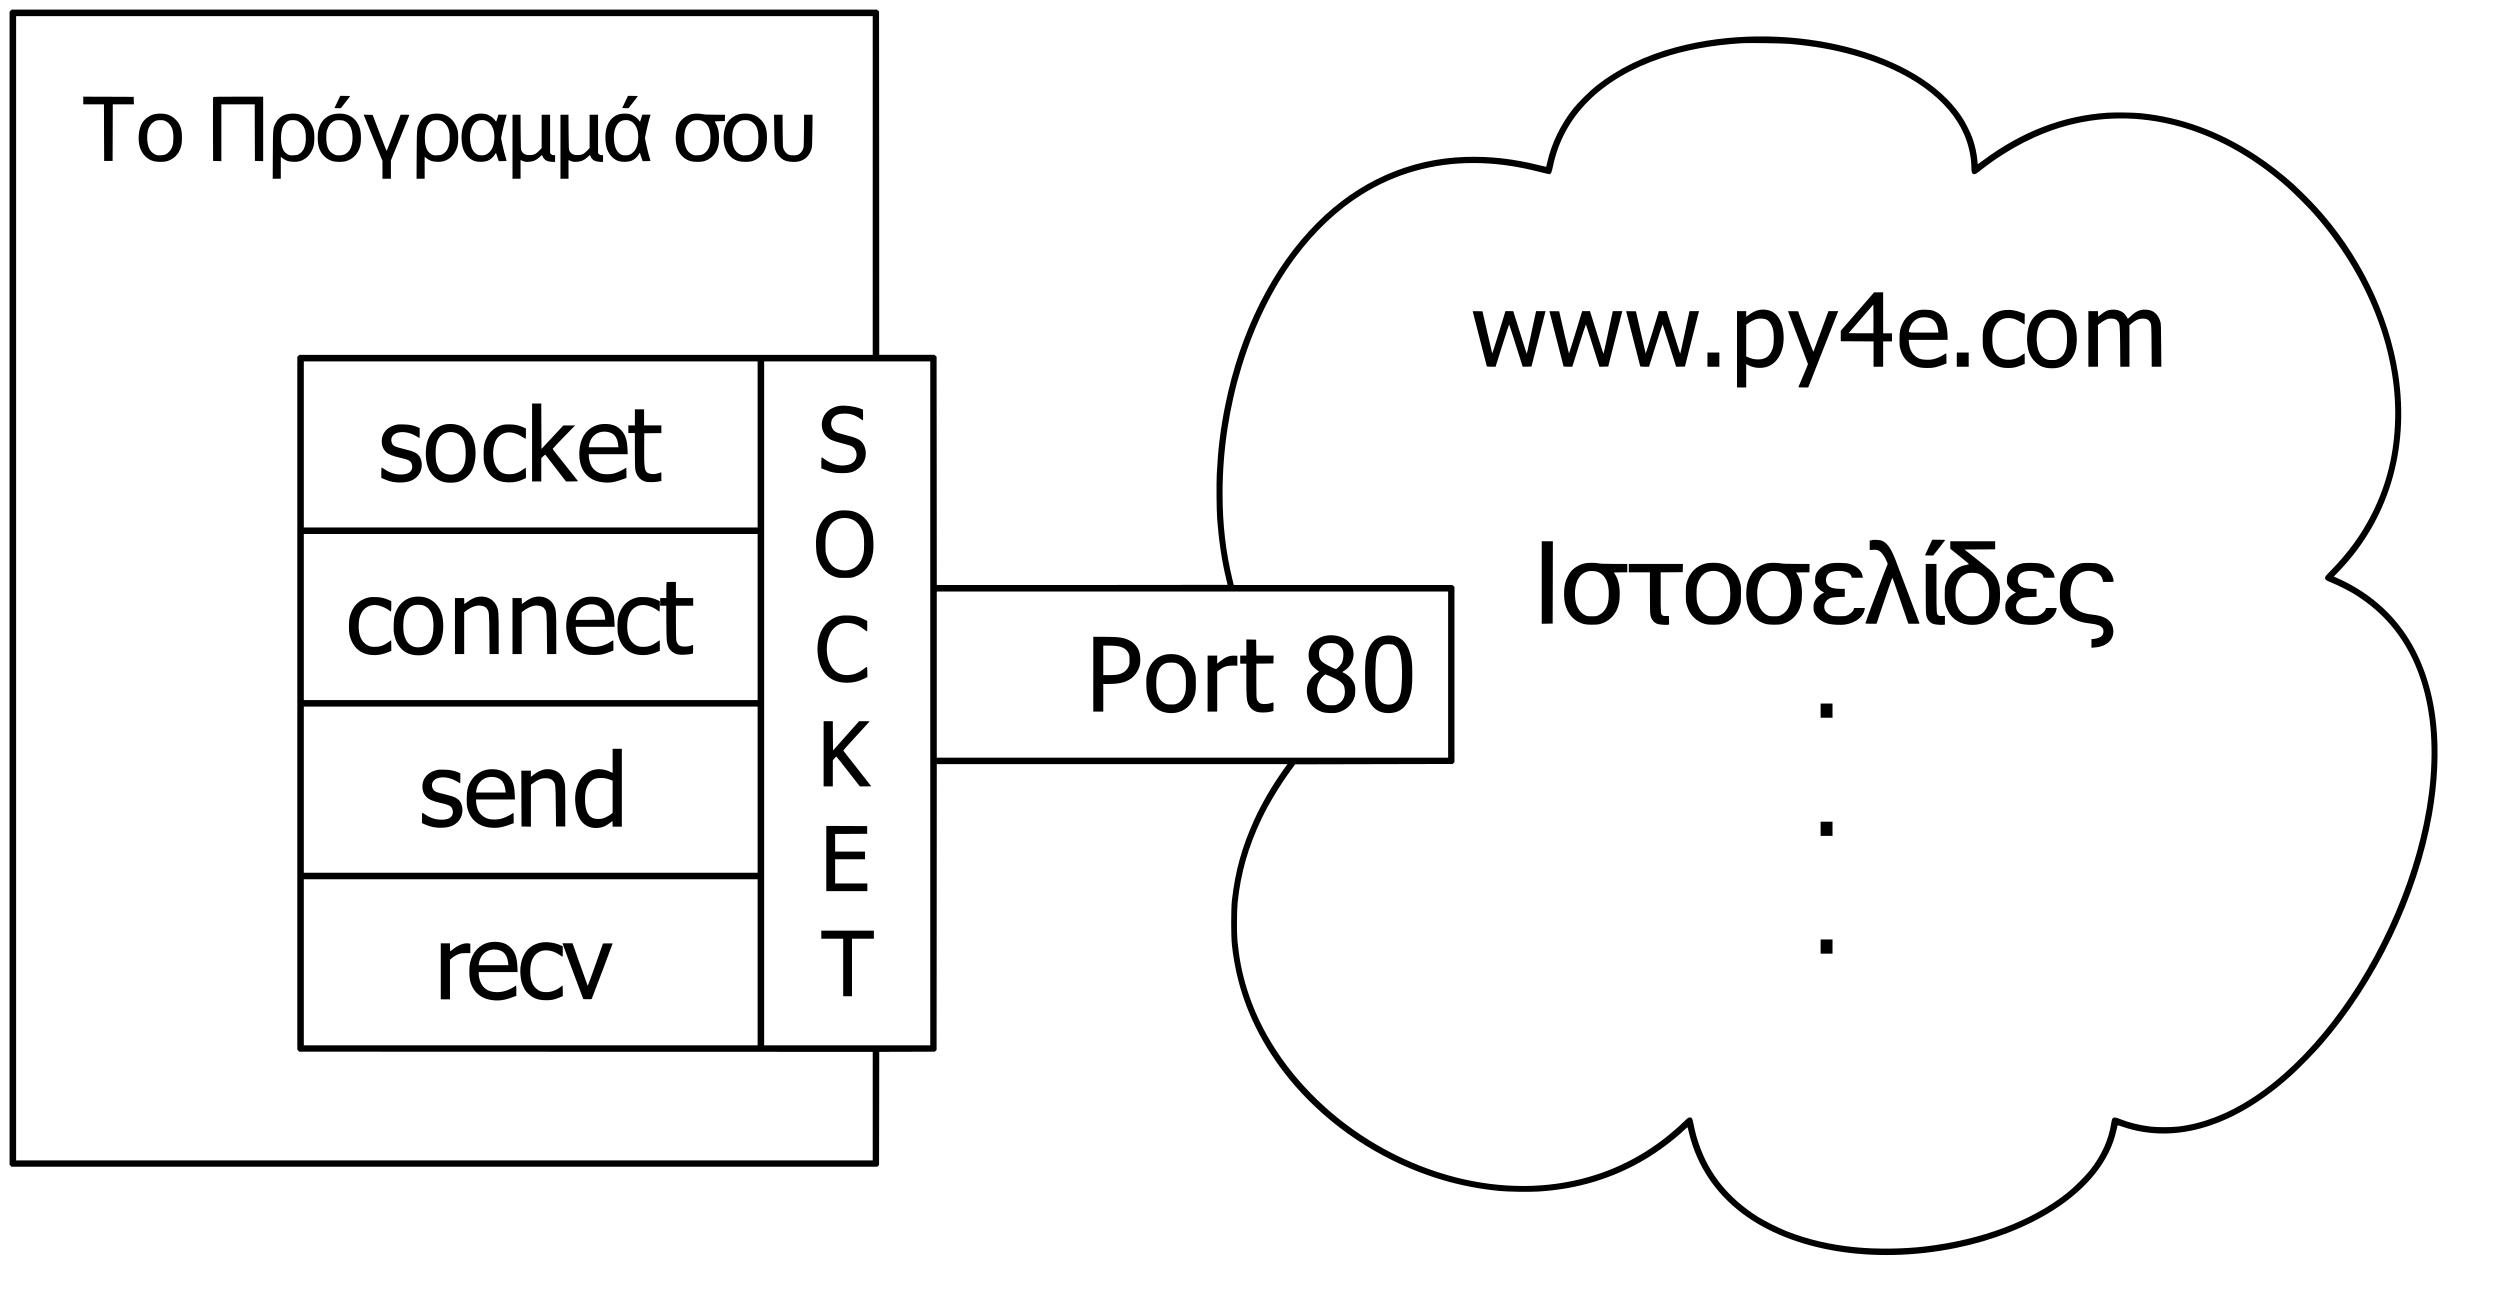 <?xml version="1.0" standalone="no"?>
<!DOCTYPE svg PUBLIC "-//W3C//DTD SVG 20010904//EN"
 "http://www.w3.org/TR/2001/REC-SVG-20010904/DTD/svg10.dtd">
<svg version="1.0" xmlns="http://www.w3.org/2000/svg"
 width="6517pt" height="3367pt" viewBox="0 0 6517 3367"
 preserveAspectRatio="xMidYMid meet">

<g transform="translate(0,3367) scale(0.1,-0.1)"
fill="#000000" stroke="none">
<path d="M276 33394 l-26 -27 0 -15028 0 -15028 24 -28 24 -28 11286 0 11285
0 23 23 23 23 3 1474 2 1475 725 2 724 3 23 23 23 23 3 3724 2 3725 4569 0
4570 0 -127 -180 c-285 -403 -554 -869 -740 -1280 -320 -708 -493 -1331 -579
-2090 -25 -222 -25 -934 0 -1165 112 -1022 441 -1943 1013 -2830 745 -1156
1864 -2138 3169 -2780 912 -448 1812 -706 2795 -801 227 -22 777 -30 1015 -15
1022 64 1935 340 2777 838 342 201 753 509 1024 766 53 50 85 74 88 66 2 -8
18 -75 36 -149 202 -839 682 -1562 1395 -2097 1315 -986 3425 -1327 5553 -897
949 192 1842 538 2547 987 909 578 1482 1307 1649 2096 13 62 26 114 28 116 2
3 65 -16 139 -41 1378 -465 2928 15 4414 1366 194 177 571 562 748 763 1436
1642 2513 3880 2891 6008 147 827 186 1657 110 2369 -100 952 -391 1771 -859
2425 -427 597 -1023 1072 -1734 1383 l-74 32 100 103 c1316 1344 1883 3203
1577 5177 -242 1566 -1019 3147 -2151 4375 -129 140 -448 458 -578 575 -273
247 -635 527 -950 735 -967 640 -1974 1009 -3040 1115 -179 18 -679 24 -870
11 -1149 -80 -2216 -489 -3216 -1232 -81 -60 -149 -109 -151 -109 -3 0 -8 39
-11 88 -13 178 -66 418 -132 599 -52 141 -182 401 -263 523 -38 58 -105 152
-151 210 -1265 1619 -4578 2358 -7306 1630 -817 -218 -1512 -555 -2089 -1011
-159 -126 -469 -433 -590 -584 -330 -413 -579 -928 -686 -1421 -11 -54 -23
-100 -24 -102 -2 -2 -85 17 -185 42 -665 167 -1283 236 -1926 215 -1456 -48
-2782 -637 -3860 -1715 -1167 -1165 -2013 -2849 -2400 -4779 -120 -596 -184
-1121 -216 -1755 -13 -266 -7 -956 10 -1195 42 -558 125 -1114 236 -1563 19
-79 35 -145 35 -148 0 -2 -1705 -4 -3790 -4 l-3790 0 -2 2976 -3 2976 -28 24
-28 24 -720 0 -719 0 -2 4476 -3 4476 -28 24 -28 24 -11278 0 -11278 0 -27
-26z m22474 -4559 l0 -4415 -7474 0 -7473 0 -27 -26 -26 -27 0 -9028 0 -9028
24 -28 24 -28 7476 -3 7476 -2 0 -1415 0 -1415 -11165 0 -11165 0 0 14915 0
14915 11165 0 11165 0 0 -4415z m23895 3691 c625 -55 1152 -147 1670 -292
1467 -412 2503 -1159 2895 -2088 113 -267 180 -583 180 -851 0 -100 13 -146
45 -159 41 -15 72 -4 140 51 594 478 1270 861 1924 1090 2027 708 4248 173
6111 -1472 177 -156 545 -523 701 -700 1391 -1568 2170 -3533 2126 -5360 -22
-892 -214 -1685 -593 -2445 -275 -551 -616 -1024 -1086 -1506 -133 -136 -148
-155 -148 -186 0 -49 25 -68 175 -129 151 -61 429 -200 565 -283 852 -518
1432 -1259 1755 -2242 281 -852 352 -1864 210 -2983 -126 -989 -421 -2045
-860 -3081 -890 -2096 -2263 -3877 -3725 -4833 -648 -423 -1300 -676 -1945
-753 -187 -22 -553 -23 -731 -1 -277 34 -550 102 -779 192 -181 72 -214 61
-235 -80 -66 -450 -254 -868 -566 -1260 -118 -149 -419 -447 -584 -579 -923
-736 -2234 -1229 -3725 -1401 -559 -64 -1238 -72 -1778 -20 -673 65 -1247 198
-1817 422 -190 75 -582 271 -740 371 -761 479 -1274 1109 -1541 1892 -63 182
-102 330 -139 516 -32 165 -43 184 -102 184 -36 0 -48 -8 -146 -103 -730 -702
-1558 -1183 -2498 -1451 -1078 -307 -2273 -310 -3459 -6 -2570 658 -4745 2627
-5446 4930 -124 405 -197 781 -241 1235 -19 195 -16 788 5 995 79 770 273
1449 625 2191 180 381 500 908 782 1289 l92 125 2054 5 2053 5 23 23 23 23 0
2285 0 2286 -28 24 -28 24 -2849 0 -2848 0 -37 153 c-175 726 -255 1427 -255
2233 -1 2264 707 4562 1897 6159 509 683 1098 1238 1738 1637 870 542 1849
818 2900 818 564 0 1118 -75 1743 -235 117 -30 223 -55 236 -55 46 0 65 38 96
191 268 1319 1256 2307 2837 2838 624 210 1310 336 2098 385 163 10 1060 -3
1230 -18z m-26895 -10441 l0 -2165 -5915 0 -5915 0 0 2165 0 2165 5915 0 5915
0 0 -2165z m4500 -6750 l0 -8915 -2165 0 -2165 0 0 8915 0 8915 2165 0 2165 0
0 -8915z m-4500 2250 l0 -2165 -5915 0 -5915 0 0 2165 0 2165 5915 0 5915 0 0
-2165z m18000 -1500 l0 -2165 -6665 0 -6665 0 0 2165 0 2165 6665 0 6665 0 0
-2165z m-18000 -3000 l0 -2165 -5915 0 -5915 0 0 2165 0 2165 5915 0 5915 0 0
-2165z m0 -4500 l0 -2165 -5915 0 -5915 0 0 2165 0 2165 5915 0 5915 0 0
-2165z"/>
<path d="M8795 31014 c-41 -86 -75 -158 -75 -160 0 -2 37 -4 83 -4 l82 0 115
147 c63 80 119 152 123 160 7 11 -16 13 -123 13 l-131 0 -74 -156z"/>
<path d="M16295 31014 c-41 -86 -75 -158 -75 -160 0 -2 37 -4 83 -4 l82 0 115
147 c63 80 119 152 123 160 7 11 -16 13 -123 13 l-131 0 -74 -156z"/>
<path d="M2170 31050 l0 -100 270 0 270 0 2 -737 3 -738 110 0 110 0 3 738 2
737 275 0 276 0 -3 98 -3 97 -657 3 -658 2 0 -100z"/>
<path d="M5555 31138 c-3 -7 -4 -384 -3 -838 l3 -825 108 -3 107 -3 0 741 0
740 435 0 435 0 2 -737 3 -738 108 -3 107 -3 0 841 0 840 -650 0 c-511 0 -652
-3 -655 -12z"/>
<path d="M4027 30694 c-126 -30 -248 -117 -317 -224 -99 -154 -126 -453 -59
-653 61 -182 196 -311 370 -352 75 -17 226 -20 301 -4 149 31 288 138 353 273
53 110 68 190 68 346 0 228 -45 354 -167 475 -80 79 -152 119 -254 141 -84 17
-219 17 -295 -2z m266 -170 c26 -9 70 -36 97 -61 93 -84 130 -193 130 -388 0
-178 -31 -277 -114 -363 -63 -67 -106 -85 -213 -90 -81 -4 -97 -2 -146 21
-143 65 -210 207 -210 442 0 180 41 295 133 378 28 25 70 52 93 60 57 21 172
21 230 1z"/>
<path d="M7471 30690 c-134 -36 -224 -108 -284 -227 -72 -144 -71 -127 -75
-825 l-3 -628 106 0 105 0 0 286 0 286 28 -22 c105 -81 161 -102 294 -108 129
-6 212 16 307 79 109 73 189 192 228 339 24 91 24 321 0 410 -57 215 -205 369
-398 415 -88 20 -218 18 -308 -5z m272 -166 c59 -20 135 -88 170 -152 44 -80
60 -163 60 -297 0 -218 -56 -349 -182 -423 -39 -23 -59 -27 -141 -30 -89 -4
-98 -2 -150 25 -100 53 -153 153 -170 321 -17 157 5 323 54 421 29 56 100 123
148 138 51 17 159 15 211 -3z"/>
<path d="M8682 30690 c-271 -71 -416 -311 -399 -660 4 -63 13 -142 22 -175 54
-199 193 -341 382 -390 75 -20 242 -19 318 0 200 52 345 209 390 423 20 95 19
281 -1 380 -45 222 -198 384 -403 428 -92 19 -221 17 -309 -6z m317 -185 c128
-70 191 -209 191 -425 0 -179 -43 -305 -131 -384 -62 -56 -121 -76 -219 -76
-66 0 -86 4 -138 30 -139 70 -197 198 -197 435 0 106 4 143 23 201 28 90 75
160 136 202 66 44 97 52 196 49 72 -3 93 -7 139 -32z"/>
<path d="M11221 30690 c-134 -36 -224 -108 -284 -227 -72 -144 -71 -127 -75
-825 l-3 -628 106 0 105 0 0 286 0 286 28 -22 c105 -81 161 -102 294 -108 129
-6 212 16 307 79 109 73 189 192 228 339 24 91 24 321 0 410 -57 215 -205 369
-398 415 -88 20 -218 18 -308 -5z m272 -166 c59 -20 135 -88 170 -152 44 -80
60 -163 60 -297 0 -218 -56 -349 -182 -423 -39 -23 -59 -27 -141 -30 -89 -4
-98 -2 -150 25 -100 53 -153 153 -170 321 -17 157 5 323 54 421 29 56 100 123
148 138 51 17 159 15 211 -3z"/>
<path d="M12405 30696 c-167 -42 -290 -172 -345 -366 -46 -163 -35 -425 24
-570 58 -143 170 -252 297 -291 93 -28 245 -23 331 10 69 27 149 97 188 164
26 45 28 47 35 26 3 -13 20 -63 37 -111 l30 -88 98 0 c53 0 99 3 103 6 3 3 -1
25 -9 47 -26 72 -73 256 -104 406 l-29 145 39 185 c22 102 55 239 74 304 l34
117 -108 0 -107 0 -29 -96 c-28 -92 -29 -95 -44 -72 -60 93 -163 164 -268 187
-68 14 -183 13 -247 -3z m280 -180 c140 -65 218 -251 201 -477 -13 -167 -53
-267 -142 -348 -59 -54 -106 -71 -195 -71 -80 0 -131 23 -183 80 -68 76 -103
180 -112 335 -14 236 59 420 191 481 70 33 171 33 240 0z"/>
<path d="M16155 30696 c-167 -42 -290 -172 -345 -366 -46 -163 -35 -425 24
-570 58 -143 170 -252 297 -291 93 -28 245 -23 331 10 69 27 149 97 188 164
26 45 28 47 35 26 3 -13 20 -63 37 -111 l30 -88 98 0 c53 0 99 3 103 6 3 3 -1
25 -9 47 -26 72 -73 256 -104 406 l-29 145 39 185 c22 102 55 239 74 304 l34
117 -108 0 -107 0 -29 -96 c-28 -92 -29 -95 -44 -72 -60 93 -163 164 -268 187
-68 14 -183 13 -247 -3z m280 -180 c140 -65 218 -251 201 -477 -13 -167 -53
-267 -142 -348 -59 -54 -106 -71 -195 -71 -80 0 -131 23 -183 80 -68 76 -103
180 -112 335 -14 236 59 420 191 481 70 33 171 33 240 0z"/>
<path d="M18027 30694 c-126 -30 -248 -117 -317 -224 -99 -154 -126 -453 -59
-653 61 -182 196 -311 370 -352 75 -17 226 -20 301 -4 149 31 288 138 353 273
53 110 68 190 68 346 -1 155 -20 247 -75 351 -18 35 -34 67 -36 71 -2 4 56 9
130 10 l133 3 3 83 3 82 -258 0 c-190 0 -277 4 -328 15 -86 18 -211 18 -288
-1z m266 -170 c26 -9 70 -36 97 -61 93 -84 130 -193 130 -388 0 -178 -31 -277
-114 -363 -63 -67 -106 -85 -213 -90 -81 -4 -97 -2 -146 21 -143 65 -210 207
-210 442 0 180 41 295 133 378 28 25 70 52 93 60 57 21 172 21 230 1z"/>
<path d="M19277 30694 c-126 -30 -248 -117 -317 -224 -99 -154 -126 -453 -59
-653 61 -182 196 -311 370 -352 75 -17 226 -20 301 -4 149 31 288 138 353 273
53 110 68 190 68 346 0 228 -45 354 -167 475 -80 79 -152 119 -254 141 -84 17
-219 17 -295 -2z m266 -170 c26 -9 70 -36 97 -61 93 -84 130 -193 130 -388 0
-178 -31 -277 -114 -363 -63 -67 -106 -85 -213 -90 -81 -4 -97 -2 -146 21
-143 65 -210 207 -210 442 0 180 41 295 133 378 28 25 70 52 93 60 57 21 172
21 230 1z"/>
<path d="M9499 30633 c11 -26 121 -297 245 -602 l226 -554 0 -234 0 -233 110
0 110 0 0 238 0 239 236 579 c130 318 239 587 241 597 5 15 -5 17 -110 17
l-115 0 -10 -27 c-62 -171 -345 -910 -351 -916 -4 -4 -88 205 -187 465 l-180
473 -117 3 -117 3 19 -48z"/>
<path d="M13360 29845 l0 -835 105 0 105 0 0 244 0 244 62 -25 c54 -22 73 -25
152 -21 114 5 193 39 283 122 l62 57 14 -33 c40 -95 113 -140 240 -146 l87 -4
0 88 0 89 -42 1 c-32 1 -47 8 -65 28 l-23 27 0 500 0 499 -110 0 -110 0 0
-435 0 -434 -61 -65 c-83 -89 -146 -120 -248 -119 -114 0 -172 29 -215 108
-20 39 -21 52 -24 493 l-3 452 -104 0 -105 0 0 -835z"/>
<path d="M14610 29845 l0 -835 105 0 105 0 0 244 0 244 62 -25 c54 -22 73 -25
152 -21 114 5 193 39 283 122 l62 57 14 -33 c40 -95 113 -140 240 -146 l87 -4
0 88 0 89 -42 1 c-32 1 -47 8 -65 28 l-23 27 0 500 0 499 -110 0 -110 0 0
-435 0 -434 -61 -65 c-83 -89 -146 -120 -248 -119 -114 0 -172 29 -215 108
-20 39 -21 52 -24 493 l-3 452 -104 0 -105 0 0 -835z"/>
<path d="M20183 30268 c5 -447 7 -473 64 -586 30 -60 120 -150 181 -181 100
-51 285 -67 407 -36 161 42 273 157 321 330 14 50 18 127 21 473 l5 412 -110
0 -111 0 -3 -422 c-3 -410 -4 -425 -26 -478 -25 -63 -79 -122 -134 -145 -23
-9 -68 -15 -118 -15 -50 0 -95 6 -118 15 -55 23 -109 82 -134 145 -22 53 -23
68 -26 478 l-3 422 -111 0 -110 0 5 -412z"/>
<path d="M48420 25549 l-435 -501 0 -137 0 -136 428 -3 427 -2 0 -330 0 -330
125 0 125 0 0 330 0 330 115 0 115 0 0 105 0 105 -115 0 -115 0 0 535 0 535
-117 0 -118 0 -435 -501z m417 -566 c-2 -2 -149 -2 -325 -1 l-322 3 323 374
322 373 3 -372 c1 -205 1 -375 -1 -377z"/>
<path d="M45833 25586 c-72 -18 -172 -69 -249 -127 l-64 -48 0 74 0 75 -120 0
-120 0 0 -995 0 -995 120 0 120 0 0 304 0 304 69 -34 c90 -44 176 -64 285 -64
204 0 367 88 482 261 109 164 158 399 135 643 -14 146 -34 224 -86 331 -91
189 -243 286 -445 284 -41 0 -99 -6 -127 -13z m203 -241 c92 -38 158 -139 188
-287 20 -99 21 -318 1 -412 -27 -130 -94 -240 -176 -291 -114 -73 -310 -73
-473 -1 l-56 25 0 413 1 413 42 32 c68 50 168 101 232 118 73 18 185 13 241
-10z"/>
<path d="M50020 25585 c-173 -39 -338 -171 -419 -336 -70 -143 -85 -215 -85
-424 0 -152 4 -192 22 -256 53 -196 161 -332 327 -415 119 -59 206 -77 375
-77 152 -1 230 15 403 81 l97 37 0 132 c0 73 -4 133 -9 133 -5 0 -36 -18 -68
-40 -74 -49 -181 -95 -270 -116 -96 -22 -277 -15 -353 14 -163 64 -263 213
-277 415 l-6 77 507 0 506 0 0 63 c0 128 -20 281 -49 362 -59 174 -159 276
-331 337 -74 27 -277 34 -370 13z m265 -200 c142 -37 217 -142 240 -332 l6
-53 -386 0 c-438 0 -397 -11 -370 95 39 150 155 268 288 295 69 13 159 11 222
-5z"/>
<path d="M52280 25589 c-244 -20 -429 -150 -529 -371 -57 -125 -65 -175 -66
-388 0 -174 2 -204 23 -275 72 -252 222 -402 457 -460 97 -24 268 -25 365 -1
41 10 114 35 162 55 l88 36 0 138 c0 75 -2 137 -5 137 -3 0 -33 -21 -67 -46
-125 -93 -240 -129 -384 -122 -191 9 -314 118 -371 330 -22 81 -25 327 -4 408
53 212 187 337 372 348 128 7 236 -26 369 -113 46 -30 85 -55 87 -55 2 0 3 62
3 139 l0 139 -77 30 c-160 63 -276 83 -423 71z"/>
<path d="M53335 25585 c-182 -39 -336 -167 -417 -343 -65 -141 -92 -367 -68
-558 25 -198 83 -327 200 -444 122 -123 245 -170 440 -170 195 0 317 47 441
170 116 116 174 245 199 445 16 123 7 300 -20 415 -62 256 -235 437 -465 485
-85 18 -229 18 -310 0z m318 -228 c104 -47 169 -136 209 -285 29 -111 29 -364
0 -474 -40 -150 -98 -230 -200 -280 -63 -31 -73 -33 -172 -33 -93 0 -112 3
-161 26 -142 67 -218 215 -235 456 -7 103 7 254 30 334 44 147 138 247 263
279 69 17 204 6 266 -23z"/>
<path d="M54970 25586 c-67 -19 -121 -49 -202 -115 l-73 -59 -3 74 -3 74 -124
0 -125 0 0 -725 0 -725 125 0 125 0 0 544 0 544 58 46 c31 26 91 63 132 84 67
34 81 37 155 37 90 -1 127 -15 169 -65 57 -69 59 -87 64 -662 l4 -528 119 0
119 0 0 540 0 541 37 32 c112 99 202 140 308 141 93 1 146 -20 182 -74 46 -67
47 -78 50 -642 l4 -538 125 0 125 0 -4 558 c-3 495 -5 564 -21 616 -27 91 -63
154 -120 211 -67 67 -140 96 -258 103 -151 8 -264 -42 -405 -181 -34 -33 -64
-59 -66 -56 -2 2 -16 25 -31 52 -52 91 -124 145 -231 173 -61 17 -175 16 -235
0z"/>
<path d="M38390 25556 c0 -5 358 -1404 366 -1428 5 -16 19 -18 118 -18 l113 0
174 554 c96 305 177 552 180 548 5 -5 168 -516 342 -1070 l11 -33 114 3 115 3
177 700 c97 385 180 710 184 723 l7 22 -124 0 -124 0 -41 -187 c-22 -104 -76
-353 -119 -555 -43 -203 -80 -368 -83 -368 -3 0 -33 89 -67 198 -34 108 -112
358 -174 555 l-112 357 -102 0 -101 0 -169 -554 c-94 -305 -172 -552 -175
-550 -3 3 -61 251 -130 552 l-125 547 -128 3 c-70 1 -127 1 -127 -2z"/>
<path d="M40390 25556 c0 -5 358 -1404 366 -1428 5 -16 19 -18 118 -18 l113 0
174 554 c96 305 177 552 180 548 5 -5 168 -516 342 -1070 l11 -33 114 3 115 3
177 700 c97 385 180 710 184 723 l7 22 -124 0 -124 0 -41 -187 c-22 -104 -76
-353 -119 -555 -43 -203 -80 -368 -83 -368 -3 0 -33 89 -67 198 -34 108 -112
358 -174 555 l-112 357 -102 0 -101 0 -169 -554 c-94 -305 -172 -552 -175
-550 -3 3 -61 251 -130 552 l-125 547 -128 3 c-70 1 -127 1 -127 -2z"/>
<path d="M42390 25556 c0 -5 358 -1404 366 -1428 5 -16 19 -18 118 -18 l113 0
174 554 c96 305 177 552 180 548 5 -5 168 -516 342 -1070 l11 -33 114 3 115 3
177 700 c97 385 180 710 184 723 l7 22 -124 0 -124 0 -41 -187 c-22 -104 -76
-353 -119 -555 -43 -203 -80 -368 -83 -368 -3 0 -33 89 -67 198 -34 108 -112
358 -174 555 l-112 357 -102 0 -101 0 -169 -554 c-94 -305 -172 -552 -175
-550 -3 3 -61 251 -130 552 l-125 547 -128 3 c-70 1 -127 1 -127 -2z"/>
<path d="M46610 25556 c0 -2 117 -310 260 -684 143 -375 260 -687 260 -694 0
-8 -54 -139 -120 -293 -66 -153 -123 -287 -126 -297 -5 -17 4 -18 124 -18
l129 0 378 963 c208 529 384 977 392 995 l13 32 -128 0 -128 0 -194 -527
c-106 -291 -196 -531 -199 -535 -3 -4 -94 233 -202 525 l-196 532 -131 3 c-73
1 -132 1 -132 -2z"/>
<path d="M44510 24295 l0 -185 155 0 155 0 0 185 0 185 -155 0 -155 0 0 -185z"/>
<path d="M51010 24295 l0 -185 155 0 155 0 0 185 0 185 -155 0 -155 0 0 -185z"/>
<path d="M48825 19596 c-5 -3 -27 -7 -47 -11 l-38 -6 0 -123 0 -124 85 6 c64
4 95 1 128 -12 80 -30 167 -137 226 -280 l30 -73 -136 -349 c-172 -442 -451
-1197 -446 -1206 2 -5 69 -8 148 -8 l143 0 87 263 c131 391 316 931 324 939 3
4 94 -252 201 -568 107 -317 200 -589 207 -605 l12 -29 146 0 c80 0 145 2 145
5 0 6 -579 1536 -630 1665 -84 211 -143 321 -213 393 -87 91 -149 119 -271
123 -50 2 -95 2 -101 0z"/>
<path d="M50336 19528 c-19 -40 -61 -131 -95 -202 -33 -71 -61 -130 -61 -132
0 -2 48 -4 108 -4 l107 0 150 191 c83 105 154 198 158 205 7 12 -20 14 -163
14 l-171 0 -33 -72z"/>
<path d="M40190 18485 l0 -1076 143 3 142 3 3 1073 2 1072 -145 0 -145 0 0
-1075z"/>
<path d="M50840 19462 l0 -98 250 -200 c188 -150 245 -201 232 -205 -9 -4 -46
-12 -82 -19 -252 -46 -443 -231 -522 -505 -20 -71 -23 -101 -23 -265 0 -216
11 -272 82 -419 112 -235 347 -371 638 -371 290 0 522 134 639 370 69 140 89
249 83 455 -4 136 -8 173 -31 248 -33 109 -63 169 -122 244 -64 81 -99 111
-456 396 l-318 252 400 3 400 2 0 105 0 105 -585 0 -585 0 0 -98z m753 -755
c74 -34 165 -124 200 -199 46 -98 61 -178 61 -338 0 -170 -16 -247 -71 -352
-42 -80 -113 -149 -193 -187 -50 -23 -67 -26 -175 -26 -110 0 -125 2 -178 27
-116 54 -207 175 -244 325 -24 96 -24 343 1 433 47 171 137 279 279 331 79 29
241 22 320 -14z"/>
<path d="M41315 18985 c-138 -30 -270 -106 -360 -207 -53 -61 -128 -207 -150
-292 -42 -168 -44 -404 -5 -566 51 -209 178 -378 350 -465 107 -54 185 -70
345 -70 111 0 167 5 215 18 206 55 380 211 454 408 44 118 59 211 59 379 1
217 -40 383 -121 504 -18 26 -32 49 -32 52 0 2 79 4 175 4 l175 0 0 110 0 110
-342 0 c-259 1 -359 4 -408 15 -81 18 -274 18 -355 0z m325 -220 c209 -74 310
-286 297 -620 -6 -148 -21 -223 -64 -312 -37 -79 -113 -157 -191 -195 -64 -32
-71 -33 -187 -33 -111 0 -124 2 -176 28 -107 52 -195 164 -233 297 -26 91 -37
252 -26 369 28 269 137 426 335 478 62 16 184 10 245 -12z"/>
<path d="M44462 18981 c-244 -60 -422 -243 -494 -506 -19 -70 -22 -105 -22
-285 0 -180 3 -215 22 -284 72 -260 240 -434 483 -503 91 -25 337 -25 429 1
241 66 411 243 482 501 20 71 22 104 22 290 0 201 -1 214 -28 300 -42 139 -89
218 -181 311 -137 139 -287 195 -517 193 -82 0 -147 -6 -196 -18z m312 -206
c153 -40 257 -156 308 -343 28 -103 31 -361 5 -467 -38 -156 -124 -273 -242
-331 -56 -27 -67 -29 -180 -29 -110 0 -125 2 -178 27 -115 54 -206 177 -244
333 -24 99 -24 364 0 455 38 143 117 260 212 315 88 52 213 67 319 40z"/>
<path d="M46065 18985 c-138 -30 -270 -106 -360 -207 -53 -61 -128 -207 -150
-292 -42 -168 -44 -404 -5 -566 51 -209 178 -378 350 -465 107 -54 185 -70
345 -70 111 0 167 5 215 18 206 55 380 211 454 408 44 118 59 211 59 379 1
217 -40 383 -121 504 -18 26 -32 49 -32 52 0 2 79 4 175 4 l175 0 0 110 0 110
-342 0 c-259 1 -359 4 -408 15 -81 18 -274 18 -355 0z m325 -220 c209 -74 310
-286 297 -620 -6 -148 -21 -223 -64 -312 -37 -79 -113 -157 -191 -195 -64 -32
-71 -33 -187 -33 -111 0 -124 2 -176 28 -107 52 -195 164 -233 297 -26 91 -37
252 -26 369 28 269 137 426 335 478 62 16 184 10 245 -12z"/>
<path d="M47730 18986 c-139 -29 -237 -82 -319 -172 -69 -76 -95 -145 -95
-259 0 -79 3 -96 27 -143 33 -63 90 -121 160 -161 l50 -29 -50 -26 c-80 -40
-165 -125 -199 -198 -26 -56 -29 -74 -29 -158 0 -86 3 -102 31 -161 60 -126
194 -226 361 -270 98 -26 326 -37 432 -20 269 42 477 202 507 390 l7 41 -140
0 -140 0 -12 -39 c-15 -51 -94 -123 -169 -153 -51 -21 -73 -23 -212 -23 -139
1 -161 3 -214 24 -85 34 -150 101 -165 170 -19 89 8 171 78 234 58 53 120 68
299 74 l152 6 0 103 0 104 -102 0 c-213 1 -317 38 -365 129 -46 88 -22 220 51
275 127 96 471 81 560 -25 14 -16 27 -42 31 -59 l7 -30 144 0 144 0 -6 43
c-21 145 -156 267 -359 323 -82 23 -374 29 -465 10z"/>
<path d="M52730 18986 c-139 -29 -237 -82 -319 -172 -69 -76 -95 -145 -95
-259 0 -79 3 -96 27 -143 33 -63 90 -121 160 -161 l50 -29 -50 -26 c-80 -40
-165 -125 -199 -198 -26 -56 -29 -74 -29 -158 0 -86 3 -102 31 -161 60 -126
194 -226 361 -270 98 -26 326 -37 432 -20 269 42 477 202 507 390 l7 41 -140
0 -140 0 -12 -39 c-15 -51 -94 -123 -169 -153 -51 -21 -73 -23 -212 -23 -139
1 -161 3 -214 24 -85 34 -150 101 -165 170 -19 89 8 171 78 234 58 53 120 68
299 74 l152 6 0 103 0 104 -102 0 c-213 1 -317 38 -365 129 -46 88 -22 220 51
275 127 96 471 81 560 -25 14 -16 27 -42 31 -59 l7 -30 144 0 144 0 -6 43
c-21 145 -156 267 -359 323 -82 23 -374 29 -465 10z"/>
<path d="M54271 18990 c-218 -46 -398 -178 -489 -360 -71 -142 -86 -215 -86
-425 -1 -203 9 -255 72 -385 55 -113 176 -231 302 -293 115 -57 240 -90 420
-111 185 -21 273 -54 318 -117 23 -33 31 -84 20 -133 -18 -84 -100 -134 -250
-151 l-58 -6 0 -113 0 -112 90 8 c346 27 539 248 465 533 -50 191 -220 292
-546 325 -400 40 -578 234 -555 605 11 183 59 309 153 404 68 68 144 106 242
123 133 23 286 -17 369 -96 42 -39 59 -71 73 -136 l11 -50 139 0 c158 0 149
-7 123 93 -48 187 -174 312 -379 377 -58 19 -98 23 -230 26 -88 2 -180 -1
-204 -6z"/>
<path d="M42460 18860 l0 -110 275 0 275 0 0 -523 c0 -335 4 -545 11 -582 22
-118 90 -206 188 -240 49 -18 232 -32 276 -21 l26 7 -3 111 -3 112 -68 -3
c-50 -2 -75 2 -94 14 -52 35 -53 42 -53 605 l0 520 288 2 287 3 3 108 3 107
-706 0 -705 0 0 -110z"/>
<path d="M50200 18337 c0 -414 4 -654 11 -692 22 -118 90 -206 188 -240 49
-18 232 -32 275 -21 l26 6 0 113 0 113 -70 -4 c-54 -3 -76 0 -96 13 -54 35
-54 32 -54 715 l0 630 -140 0 -140 0 0 -633z"/>
<path d="M47460 15145 l0 -185 155 0 155 0 0 185 0 185 -155 0 -155 0 0 -185z"/>
<path d="M47460 12065 l0 -185 155 0 155 0 0 185 0 185 -155 0 -155 0 0 -185z"/>
<path d="M47460 8995 l0 -185 155 0 155 0 0 185 0 185 -155 0 -155 0 0 -185z"/>
<path d="M13870 22135 l0 -1015 120 0 120 0 0 303 0 303 50 49 c32 31 53 46
58 39 4 -6 126 -165 272 -352 l264 -342 158 0 c87 0 158 2 158 4 0 2 -149 190
-332 418 -182 227 -331 418 -332 425 -1 6 131 146 292 312 l294 301 -154 -1
-153 0 -285 -306 -285 -306 -3 592 -2 591 -120 0 -120 0 0 -1015z"/>
<path d="M16550 22790 l0 -210 -85 0 -85 0 0 -100 0 -100 85 0 85 0 0 -442 c0
-260 4 -470 11 -508 22 -138 98 -244 213 -296 53 -24 77 -29 174 -32 81 -3
139 1 203 13 l89 17 0 113 0 113 -77 -25 c-97 -31 -204 -29 -270 5 -93 48
-105 132 -101 682 l3 355 223 3 222 2 0 100 0 100 -225 0 -225 0 0 210 0 210
-120 0 -120 0 0 -210z"/>
<path d="M11645 22613 c-220 -29 -411 -188 -491 -409 -73 -199 -72 -516 1
-710 75 -200 223 -339 415 -390 88 -23 263 -23 350 -1 162 43 307 157 382 302
127 245 127 648 0 890 -56 106 -156 206 -256 255 -117 58 -264 81 -401 63z
m267 -240 c156 -70 227 -232 228 -520 0 -231 -41 -366 -139 -462 -69 -67 -139
-93 -251 -93 -145 0 -259 63 -322 179 -55 100 -72 191 -72 373 0 234 35 358
127 453 103 105 284 135 429 70z"/>
<path d="M15626 22604 c-38 -7 -101 -29 -140 -47 -235 -112 -366 -337 -383
-658 -14 -260 54 -475 192 -613 105 -104 229 -163 390 -185 198 -28 336 -7
588 89 l57 21 0 135 c0 74 -3 134 -6 134 -3 0 -26 -14 -50 -31 -68 -46 -202
-106 -280 -125 -84 -20 -230 -23 -304 -5 -125 30 -230 113 -285 224 -29 61
-55 171 -55 240 l0 47 507 0 506 0 -6 143 c-7 162 -29 263 -79 365 -43 87
-134 179 -219 221 -116 57 -285 75 -433 45z m230 -197 c156 -33 236 -136 259
-334 l7 -63 -387 0 -387 0 7 48 c38 255 248 402 501 349z"/>
<path d="M10302 22590 c-203 -55 -335 -199 -349 -382 -10 -128 27 -239 105
-316 64 -65 162 -106 357 -151 190 -44 248 -65 287 -107 32 -34 51 -108 42
-165 -18 -111 -122 -169 -304 -169 -138 0 -288 50 -418 139 -39 27 -73 46 -76
43 -3 -3 -6 -65 -6 -137 l0 -132 68 -30 c160 -72 298 -99 470 -90 179 9 295
53 394 150 125 123 160 334 82 494 -54 111 -148 164 -399 222 -250 58 -303 82
-336 155 -10 23 -19 60 -19 83 -1 227 353 282 653 101 44 -26 82 -48 84 -48 1
0 3 59 3 131 l0 130 -47 21 c-112 50 -211 70 -368 74 -127 4 -161 1 -223 -16z"/>
<path d="M13110 22595 c-179 -40 -337 -163 -418 -325 -71 -144 -85 -216 -85
-425 0 -153 3 -192 21 -260 35 -129 94 -238 171 -314 122 -122 263 -174 471
-175 142 -1 239 20 367 79 l73 34 0 135 c0 75 -3 136 -7 136 -3 0 -29 -17 -57
-39 -127 -96 -229 -133 -366 -134 -107 0 -175 20 -247 73 -55 41 -118 136
-143 218 -61 196 -39 476 48 613 142 223 413 249 686 65 38 -25 73 -46 77 -46
5 0 9 61 9 136 l0 135 -53 23 c-132 59 -216 78 -352 82 -89 3 -150 -1 -195
-11z"/>
<path d="M21882 23089 c-132 -20 -264 -88 -343 -177 -162 -182 -153 -476 19
-633 79 -73 145 -100 390 -164 117 -30 229 -63 250 -74 153 -78 178 -305 46
-420 -51 -46 -110 -68 -208 -81 -177 -24 -375 35 -541 160 -36 27 -70 50 -76
50 -5 0 -9 -60 -9 -144 l0 -143 73 -30 c184 -77 281 -97 472 -97 223 0 333 37
461 156 163 153 202 410 91 597 -68 114 -162 163 -446 236 -113 29 -222 59
-242 68 -168 71 -208 298 -73 416 65 58 116 74 244 79 169 6 295 -33 435 -133
35 -25 66 -45 70 -45 3 0 4 64 3 142 l-3 142 -80 29 c-160 58 -393 87 -533 66z"/>
<path d="M21865 20356 c-265 -51 -456 -226 -544 -501 -42 -130 -55 -247 -48
-432 4 -124 11 -179 31 -257 70 -271 231 -456 463 -532 83 -27 97 -29 258 -29
160 0 175 2 250 28 271 95 437 317 485 648 18 123 8 399 -18 504 -74 294 -258
493 -517 560 -83 22 -273 28 -360 11z m266 -200 c190 -41 323 -187 376 -415
26 -110 26 -415 -1 -521 -67 -270 -238 -420 -480 -420 -249 0 -414 138 -488
407 -19 67 -21 104 -21 273 0 221 13 294 79 428 98 201 305 296 535 248z"/>
<path d="M21895 17614 c-172 -37 -336 -152 -435 -302 -217 -330 -195 -904 45
-1195 143 -173 350 -255 614 -244 147 6 252 33 399 102 l92 44 0 130 c0 75 -4
132 -10 136 -5 3 -40 -18 -77 -48 -132 -106 -252 -154 -408 -164 -306 -19
-516 194 -556 563 -27 253 37 507 162 639 104 110 209 155 363 155 159 0 293
-50 432 -162 48 -39 79 -57 85 -51 5 5 8 65 7 139 l-3 129 -95 47 c-140 69
-226 90 -400 94 -105 3 -164 -1 -215 -12z"/>
<path d="M21470 14020 l0 -850 120 0 120 0 0 341 0 340 43 50 c23 27 44 49 47
49 3 0 143 -175 310 -390 l305 -390 148 0 c81 0 147 2 147 5 0 2 -162 209
-360 460 -199 250 -363 461 -366 468 -2 7 151 180 341 385 190 205 345 374
345 377 0 3 -62 5 -137 5 l-138 0 -340 -382 -340 -382 -3 382 -2 382 -120 0
-120 0 0 -850z"/>
<path d="M21540 11290 l0 -850 535 0 535 0 0 100 0 100 -420 0 -420 0 0 315 0
315 390 0 390 0 0 100 0 100 -390 0 -390 0 0 230 0 230 418 2 417 3 0 100 0
100 -532 3 -533 2 0 -850z"/>
<path d="M21410 9305 l0 -105 285 0 285 0 0 -750 0 -750 115 0 115 0 0 750 0
750 285 0 285 0 0 105 0 105 -685 0 -685 0 0 -105z"/>
<path d="M17377 18493 c-4 -3 -7 -98 -7 -210 l0 -203 -80 0 -80 0 0 -100 0
-100 80 0 80 0 0 -392 c1 -216 5 -438 10 -494 15 -165 63 -263 162 -328 85
-56 150 -69 297 -63 69 3 149 12 176 19 l50 14 3 112 c1 62 1 112 0 112 -2 0
-28 -10 -58 -22 -77 -30 -227 -32 -285 -3 -49 24 -80 70 -94 136 -7 31 -11
211 -11 479 l0 430 225 0 225 0 0 100 0 100 -225 0 -225 0 0 210 0 210 -118 0
c-65 0 -122 -3 -125 -7z"/>
<path d="M10783 18109 c-194 -32 -357 -159 -443 -344 -58 -124 -71 -189 -77
-375 -4 -140 -2 -180 15 -260 27 -127 54 -197 113 -285 116 -173 284 -257 514
-258 196 -1 323 48 447 173 122 124 177 259 199 488 11 121 1 268 -27 382 -60
246 -246 431 -477 475 -85 16 -182 18 -264 4z m293 -239 c154 -75 224 -239
224 -521 0 -332 -108 -513 -327 -548 -235 -37 -402 101 -449 371 -20 113 -14
331 11 423 58 218 193 323 400 310 62 -4 94 -11 141 -35z"/>
<path d="M12426 18104 c-72 -17 -170 -69 -256 -133 l-65 -49 -3 79 -3 79 -119
0 -120 0 0 -730 0 -730 120 0 120 0 0 545 0 544 54 41 c141 104 274 149 384
131 93 -15 128 -36 168 -97 43 -64 47 -116 51 -651 l5 -513 119 0 119 0 0 524
c0 577 -4 623 -59 739 -88 185 -296 274 -515 221z"/>
<path d="M13926 18104 c-72 -17 -170 -69 -256 -133 l-65 -49 -3 79 -3 79 -119
0 -120 0 0 -730 0 -730 120 0 120 0 0 545 0 544 54 41 c141 104 274 149 384
131 93 -15 128 -36 168 -97 43 -64 47 -116 51 -651 l5 -513 119 0 119 0 0 524
c0 577 -4 623 -59 739 -88 185 -296 274 -515 221z"/>
<path d="M15285 18105 c-113 -23 -227 -86 -309 -169 -84 -85 -128 -156 -167
-268 -33 -99 -49 -206 -49 -332 0 -321 129 -559 363 -670 119 -56 191 -70 367
-70 172 0 222 10 403 79 l97 38 0 133 c0 74 -3 134 -6 134 -3 0 -24 -13 -47
-29 -319 -218 -722 -186 -860 68 -35 63 -67 188 -67 258 l0 53 506 0 507 0 -7
138 c-9 176 -26 257 -77 361 -68 138 -175 227 -320 267 -80 22 -250 26 -334 9z
m231 -198 c155 -33 246 -152 256 -337 l3 -55 -382 -3 -383 -2 0 23 c0 12 7 50
16 82 39 151 149 260 294 291 73 16 122 16 196 1z"/>
<path d="M9592 18091 c-242 -61 -403 -230 -473 -496 -28 -106 -31 -361 -6
-475 52 -232 182 -402 365 -475 196 -79 424 -69 648 27 l74 32 0 138 c0 76 -2
138 -5 138 -3 0 -33 -21 -67 -46 -126 -93 -225 -127 -363 -127 -118 0 -185 25
-263 98 -104 96 -152 235 -152 439 0 67 7 152 15 190 57 270 257 408 510 351
82 -18 205 -76 267 -125 20 -17 42 -30 47 -30 7 0 11 47 11 136 l0 135 -53 23
c-131 59 -216 78 -352 82 -103 3 -145 0 -203 -15z"/>
<path d="M16592 18091 c-242 -61 -403 -230 -473 -496 -28 -106 -31 -361 -6
-475 52 -232 182 -402 365 -475 196 -79 424 -69 648 27 l74 32 0 138 c0 76 -2
138 -5 138 -3 0 -33 -21 -67 -46 -126 -93 -225 -127 -363 -127 -118 0 -185 25
-263 98 -104 96 -152 235 -152 439 0 67 7 152 15 190 57 270 257 408 510 351
82 -18 205 -76 267 -125 20 -17 42 -30 47 -30 7 0 11 47 11 136 l0 135 -53 23
c-131 59 -216 78 -352 82 -103 3 -145 0 -203 -15z"/>
<path d="M34540 17094 c-158 -34 -311 -147 -375 -278 -43 -87 -59 -169 -51
-261 7 -88 26 -145 73 -213 31 -46 129 -132 188 -168 16 -9 12 -14 -31 -39
-68 -40 -150 -119 -196 -189 -55 -85 -80 -172 -81 -281 -2 -266 139 -465 390
-552 102 -35 299 -44 408 -19 218 52 397 219 450 423 17 65 19 217 4 282 -27
119 -137 250 -267 319 l-63 34 58 37 c273 178 319 550 94 764 -137 131 -382
189 -601 141z m323 -217 c66 -33 120 -91 141 -155 32 -93 14 -270 -36 -351
-36 -59 -119 -141 -142 -141 -39 0 -302 136 -351 181 -73 67 -90 107 -90 214
0 99 12 133 69 193 62 67 139 93 262 89 75 -2 100 -7 147 -30z m-173 -843
c202 -84 309 -161 346 -249 9 -22 19 -77 22 -121 10 -161 -58 -288 -186 -351
-52 -26 -67 -28 -167 -28 -101 0 -114 2 -163 28 -105 55 -173 147 -198 268
-37 174 24 357 155 470 25 21 48 39 51 39 3 0 66 -25 140 -56z"/>
<path d="M36116 17099 c-234 -26 -388 -166 -469 -424 -52 -168 -62 -255 -62
-580 0 -325 10 -412 62 -580 95 -305 298 -452 598 -432 151 10 257 56 352 153
101 103 169 271 205 504 18 114 18 586 0 700 -74 484 -302 703 -686 659z m235
-251 c152 -89 207 -328 196 -843 -7 -325 -34 -471 -106 -580 -59 -89 -164
-134 -280 -121 -181 21 -273 163 -302 466 -7 72 -10 221 -6 400 7 362 28 481
108 597 59 86 126 115 254 110 77 -2 98 -7 136 -29z"/>
<path d="M28500 16095 l0 -975 130 0 130 0 0 360 0 360 124 0 c338 0 521 56
671 205 65 65 122 162 151 260 27 90 25 268 -4 361 -42 137 -143 253 -277 318
-139 69 -275 86 -667 86 l-258 0 0 -975z m616 734 c156 -22 257 -85 305 -192
21 -45 24 -67 24 -172 0 -111 -2 -124 -28 -177 -58 -117 -162 -187 -310 -207
-43 -6 -139 -11 -213 -11 l-134 0 0 385 0 385 139 0 c77 0 174 -5 217 -11z"/>
<path d="M32490 16790 l0 -210 -80 0 -80 0 0 -105 0 -105 80 0 80 0 0 -408 c0
-426 7 -537 41 -628 41 -108 125 -187 238 -222 76 -23 259 -21 356 5 l70 18 3
113 c1 61 -1 112 -6 112 -5 0 -35 -9 -68 -21 -69 -24 -199 -30 -255 -11 -47
16 -84 57 -104 111 -13 37 -15 113 -15 487 l0 444 223 2 222 3 3 103 3 102
-225 0 -226 0 -2 208 -3 207 -127 3 -128 3 0 -211z"/>
<path d="M30352 16600 c-240 -63 -405 -256 -457 -535 -13 -70 -16 -126 -12
-255 5 -192 19 -253 84 -389 83 -174 228 -287 415 -325 302 -62 583 64 707
315 72 146 85 214 85 439 0 169 -3 206 -22 275 -69 252 -226 418 -448 475
-102 26 -252 26 -352 0z m350 -233 c94 -46 157 -132 194 -268 26 -92 27 -396
1 -489 -38 -141 -105 -231 -207 -279 -48 -23 -68 -26 -160 -26 -93 0 -112 3
-162 27 -107 50 -182 158 -213 306 -20 99 -20 329 1 430 35 170 117 276 247
318 27 9 78 13 142 11 86 -2 108 -6 157 -30z"/>
<path d="M31480 15850 l0 -730 125 0 125 0 0 520 0 520 52 41 c114 90 212 122
366 118 l107 -3 0 130 0 129 -82 3 c-129 4 -234 -39 -380 -157 l-63 -51 0 105
0 105 -125 0 -125 0 0 -730z"/>
<path d="M15970 13835 l0 -315 -48 24 c-136 69 -291 91 -425 62 -118 -27 -190
-67 -284 -161 -67 -68 -89 -99 -127 -176 -79 -164 -106 -333 -87 -543 37 -412
228 -640 536 -640 141 0 242 37 365 132 l65 51 3 -74 3 -75 119 0 120 0 0
1015 0 1015 -120 0 -120 0 0 -315z m-156 -460 c32 -8 80 -25 107 -36 l49 -21
0 -419 0 -418 -42 -34 c-56 -45 -148 -94 -216 -113 -86 -25 -213 -16 -280 21
-124 67 -182 224 -182 488 0 158 17 246 65 344 42 85 112 153 188 182 66 25
225 28 311 6z"/>
<path d="M12685 13604 c-151 -29 -302 -131 -389 -263 -99 -148 -130 -268 -130
-501 0 -141 3 -177 22 -250 89 -327 335 -500 712 -500 126 0 239 26 433 100
l57 21 0 135 c0 74 -3 134 -6 134 -3 0 -26 -14 -50 -31 -68 -46 -202 -106
-280 -125 -84 -20 -230 -23 -304 -5 -125 30 -230 113 -285 224 -29 61 -55 171
-55 240 l0 47 507 0 506 0 -6 143 c-7 161 -29 264 -79 364 -43 87 -135 180
-220 222 -114 56 -286 74 -433 45z m221 -195 c160 -29 246 -137 269 -336 l7
-63 -387 0 -387 0 7 48 c37 252 240 397 491 351z"/>
<path d="M14200 13613 c-93 -15 -198 -67 -297 -144 l-63 -49 0 80 0 80 -125 0
-125 0 2 -727 3 -728 123 -3 122 -3 0 548 1 548 57 41 c135 96 220 129 334
127 93 -2 154 -26 192 -76 59 -77 59 -85 65 -657 l6 -525 120 0 120 0 0 535
c0 522 -1 537 -22 619 -26 94 -57 155 -116 218 -84 91 -252 140 -397 116z"/>
<path d="M11362 13590 c-203 -55 -335 -199 -349 -382 -10 -128 27 -239 105
-316 64 -65 162 -106 357 -151 190 -44 248 -65 287 -107 32 -34 51 -108 42
-165 -19 -120 -138 -177 -341 -166 -140 7 -258 51 -390 142 -34 24 -64 41 -67
37 -3 -3 -6 -65 -6 -137 l0 -132 68 -30 c160 -72 298 -99 470 -90 179 9 295
53 394 150 125 123 160 334 82 494 -54 111 -148 164 -399 222 -192 45 -243 61
-287 92 -38 27 -67 91 -68 146 -1 227 353 282 653 101 44 -26 82 -48 84 -48 1
0 3 59 3 131 l0 130 -42 19 c-117 51 -218 72 -373 76 -127 4 -161 1 -223 -16z"/>
<path d="M12755 9104 c-247 -48 -436 -248 -501 -529 -26 -111 -26 -348 -1
-460 77 -338 330 -524 713 -525 129 0 241 25 437 100 l57 21 0 135 c0 74 -3
134 -6 134 -3 0 -24 -13 -47 -29 -134 -91 -287 -142 -437 -144 -161 -2 -282
43 -365 135 -76 84 -124 217 -125 341 l0 47 507 0 506 0 -6 143 c-7 162 -30
268 -80 367 -42 85 -134 178 -218 219 -117 57 -285 75 -434 45z m231 -197
c156 -33 237 -138 260 -336 l7 -61 -388 0 -387 0 7 48 c38 255 248 402 501
349z"/>
<path d="M14060 9089 c-202 -53 -331 -160 -419 -350 -63 -135 -90 -318 -72
-497 15 -144 32 -209 86 -318 36 -74 58 -104 117 -160 128 -121 257 -167 468
-168 137 -1 211 15 355 75 l75 32 0 138 c0 77 -3 139 -6 139 -3 0 -24 -15 -47
-34 -113 -92 -246 -140 -382 -139 -115 1 -184 26 -258 93 -101 93 -146 210
-154 405 -12 283 70 471 242 556 147 72 360 35 540 -95 27 -20 53 -36 57 -36
5 0 8 61 8 135 l0 135 -37 18 c-171 86 -406 115 -573 71z"/>
<path d="M11490 8350 l0 -730 120 0 120 0 0 516 0 515 36 33 c49 45 128 92
200 118 48 18 80 22 177 22 l117 0 0 122 0 123 -36 7 c-120 22 -283 -40 -435
-167 -26 -22 -50 -39 -53 -39 -3 0 -6 47 -6 105 l0 105 -120 0 -120 0 0 -730z"/>
<path d="M14671 9053 c5 -16 128 -343 272 -728 l262 -700 107 -3 c94 -2 108
-1 116 15 12 22 542 1429 542 1437 0 4 -57 5 -126 4 l-126 -3 -196 -557 c-108
-307 -199 -552 -203 -545 -3 6 -93 258 -200 560 l-194 547 -132 0 -132 0 10
-27z"/>
</g>
</svg>
